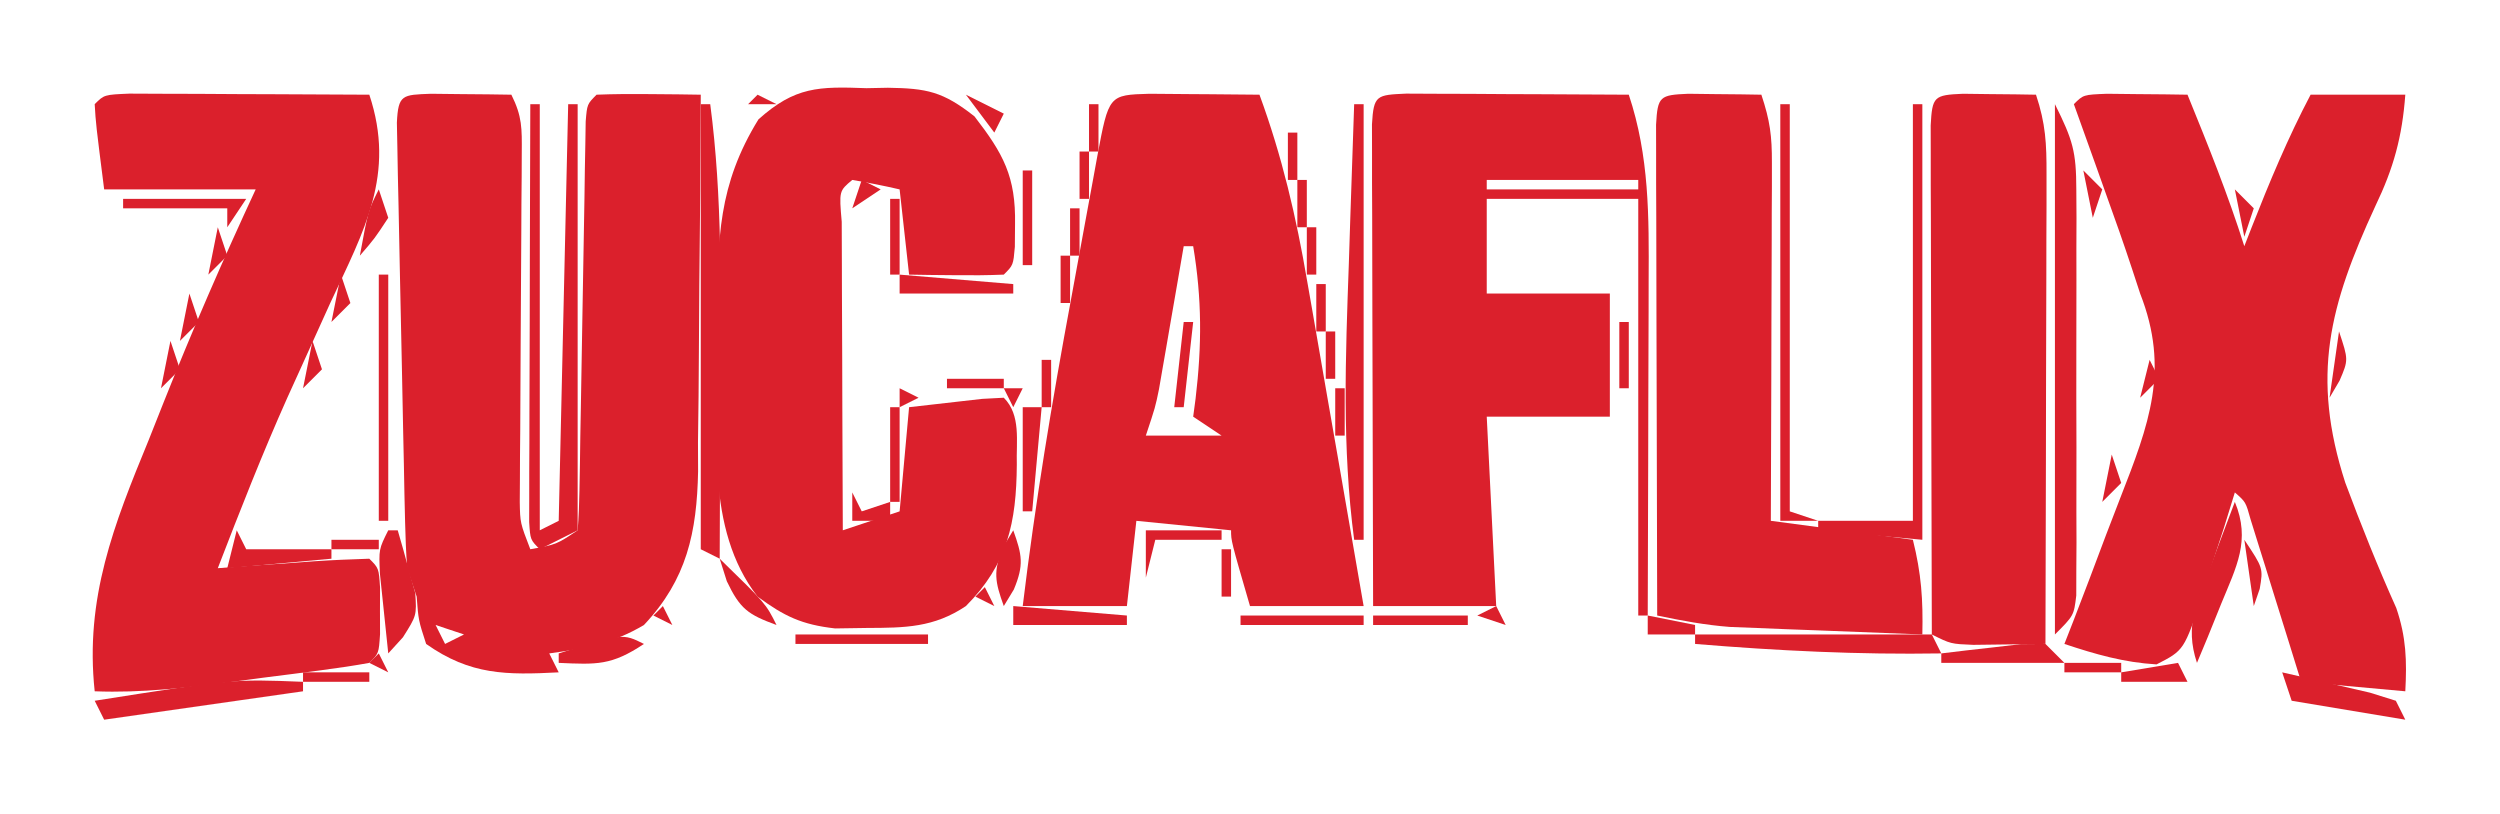 <?xml version="1.0" encoding="UTF-8"?>
<svg version="1.1" xmlns="http://www.w3.org/2000/svg" width="264" height="86">
<path d="M0 0 C1.514 0.017 1.514 0.017 3.059 0.035 C4.071 0.044 5.082 0.053 6.125 0.062 C7.299 0.08 7.299 0.08 8.496 0.098 C9.647 2.399 9.612 3.667 9.594 6.224 C9.59 7.075 9.587 7.926 9.584 8.803 C9.575 9.724 9.567 10.645 9.559 11.594 C9.555 12.538 9.551 13.483 9.547 14.456 C9.531 18.507 9.503 22.558 9.476 26.61 C9.458 29.563 9.445 32.516 9.434 35.469 C9.425 36.388 9.417 37.306 9.408 38.253 C9.405 39.107 9.402 39.961 9.398 40.842 C9.393 41.593 9.388 42.344 9.383 43.118 C9.422 45.31 9.422 45.31 10.496 48.098 C13.253 47.6 13.253 47.6 15.496 46.098 C15.613 44.692 15.663 43.28 15.686 41.869 C15.702 40.972 15.719 40.074 15.736 39.149 C15.75 38.173 15.763 37.197 15.777 36.191 C15.796 35.196 15.814 34.201 15.833 33.176 C15.892 29.983 15.945 26.791 15.996 23.598 C16.064 19.4 16.137 15.202 16.215 11.004 C16.228 10.028 16.242 9.052 16.256 8.046 C16.273 7.149 16.289 6.251 16.307 5.326 C16.325 4.135 16.325 4.135 16.345 2.92 C16.496 1.098 16.496 1.098 17.496 0.098 C19.349 0.025 21.204 0.014 23.059 0.035 C24.071 0.044 25.082 0.053 26.125 0.062 C27.299 0.08 27.299 0.08 28.496 0.098 C28.48 6.788 28.425 13.477 28.344 20.166 C28.32 22.439 28.306 24.713 28.301 26.986 C28.291 30.264 28.25 33.539 28.203 36.816 C28.209 38.329 28.209 38.329 28.215 39.873 C28.083 46.317 27.031 51.285 22.496 56.098 C19.251 58.036 16.231 58.588 12.496 59.098 C12.826 59.758 13.156 60.418 13.496 61.098 C7.993 61.382 4.175 61.407 -0.504 58.098 C-1.316 55.598 -1.316 55.598 -1.504 53.098 C-1.999 51.613 -1.999 51.613 -2.504 50.098 C-2.623 48.493 -2.69 46.884 -2.725 45.275 C-2.748 44.297 -2.771 43.32 -2.795 42.313 C-2.815 41.259 -2.835 40.206 -2.855 39.121 C-2.879 38.04 -2.902 36.959 -2.926 35.845 C-2.973 33.561 -3.018 31.276 -3.062 28.991 C-3.129 25.48 -3.206 21.968 -3.285 18.457 C-3.33 16.241 -3.374 14.025 -3.418 11.809 C-3.442 10.751 -3.466 9.694 -3.49 8.605 C-3.507 7.634 -3.524 6.662 -3.542 5.662 C-3.558 4.802 -3.575 3.943 -3.593 3.058 C-3.457 0.062 -3.005 0.117 0 0 Z M0.496 56.098 C0.826 56.758 1.156 57.418 1.496 58.098 C2.156 57.768 2.816 57.438 3.496 57.098 C2.506 56.768 1.516 56.438 0.496 56.098 Z " fill="#DB202C" transform="translate(45.504,9.902)"/>
<path d="M0 0 C1.514 0.017 1.514 0.017 3.059 0.035 C4.071 0.044 5.082 0.053 6.125 0.062 C7.299 0.08 7.299 0.08 8.496 0.098 C10.649 5.386 12.775 10.649 14.496 16.098 C14.877 15.119 14.877 15.119 15.266 14.121 C17.153 9.327 19.096 4.658 21.496 0.098 C24.796 0.098 28.096 0.098 31.496 0.098 C31.169 4.536 30.265 7.844 28.332 11.863 C23.48 22.379 21.514 29.774 25.155 41.063 C26.822 45.535 28.588 49.949 30.543 54.303 C31.596 57.39 31.668 59.858 31.496 63.098 C27.866 62.768 24.236 62.438 20.496 62.098 C20.075 60.738 19.653 59.378 19.219 57.977 C18.666 56.204 18.112 54.432 17.559 52.66 C17.281 51.762 17.003 50.864 16.717 49.939 C16.449 49.085 16.182 48.231 15.906 47.352 C15.66 46.561 15.414 45.77 15.16 44.955 C14.649 43.108 14.649 43.108 13.496 42.098 C13.121 43.313 12.746 44.529 12.359 45.781 C11.844 47.366 11.327 48.951 10.809 50.535 C10.442 51.739 10.442 51.739 10.068 52.967 C8.133 58.772 8.133 58.772 5.227 60.258 C1.775 60.055 -1.232 59.188 -4.504 58.098 C-4.191 57.297 -3.877 56.496 -3.554 55.67 C-2.391 52.663 -1.249 49.649 -0.122 46.629 C0.369 45.329 0.867 44.033 1.375 42.74 C4.454 34.871 6.642 29.134 3.496 21.098 C3.219 20.253 2.941 19.408 2.656 18.537 C1.772 15.852 0.831 13.194 -0.129 10.535 C-0.454 9.622 -0.779 8.709 -1.113 7.768 C-1.905 5.543 -2.702 3.319 -3.504 1.098 C-2.504 0.098 -2.504 0.098 0 0 Z " fill="#DB202C" transform="translate(222.504,9.902)"/>
<path d="M0 0 C1.395 0.007 2.789 0.019 4.184 0.035 C4.895 0.04 5.605 0.044 6.338 0.049 C8.099 0.061 9.86 0.079 11.621 0.098 C14.006 6.594 15.505 13.007 16.664 19.82 C16.837 20.806 17.011 21.792 17.189 22.808 C17.735 25.925 18.272 29.042 18.809 32.16 C19.18 34.287 19.551 36.414 19.924 38.541 C20.83 43.725 21.728 48.911 22.621 54.098 C18.661 54.098 14.701 54.098 10.621 54.098 C8.621 47.223 8.621 47.223 8.621 46.098 C5.321 45.768 2.021 45.438 -1.379 45.098 C-1.709 48.068 -2.039 51.038 -2.379 54.098 C-6.009 54.098 -9.639 54.098 -13.379 54.098 C-12.067 43.249 -10.29 32.527 -8.292 21.786 C-7.808 19.178 -7.333 16.57 -6.857 13.961 C-6.551 12.301 -6.245 10.641 -5.938 8.98 C-5.796 8.201 -5.654 7.422 -5.508 6.62 C-4.29 0.124 -4.29 0.124 0 0 Z M3.621 16.098 C3.416 17.29 3.211 18.482 3 19.711 C2.728 21.277 2.456 22.844 2.184 24.41 C2.049 25.196 1.914 25.982 1.775 26.791 C1.643 27.548 1.511 28.306 1.375 29.086 C1.255 29.782 1.134 30.479 1.01 31.197 C0.621 33.098 0.621 33.098 -0.379 36.098 C2.261 36.098 4.901 36.098 7.621 36.098 C6.631 35.438 5.641 34.778 4.621 34.098 C4.705 33.469 4.789 32.84 4.875 32.191 C5.544 26.566 5.552 21.685 4.621 16.098 C4.291 16.098 3.961 16.098 3.621 16.098 Z M5.621 30.098 C6.621 34.098 6.621 34.098 6.621 34.098 Z " fill="#DB202C" transform="translate(121.379,9.902)"/>
<path d="M0 0 C0.746 -0.015 1.493 -0.03 2.262 -0.045 C6.386 0.017 8.072 0.35 11.406 2.98 C14.461 6.93 15.779 9.349 15.688 14.375 C15.681 15.163 15.675 15.95 15.668 16.762 C15.5 18.688 15.5 18.688 14.5 19.688 C12.814 19.76 11.125 19.771 9.438 19.75 C8.518 19.741 7.599 19.732 6.652 19.723 C5.942 19.711 5.232 19.699 4.5 19.688 C4.17 16.718 3.84 13.748 3.5 10.688 C1.844 10.305 0.175 9.974 -1.5 9.688 C-2.895 10.855 -2.895 10.855 -2.614 14.106 C-2.613 15.624 -2.608 17.142 -2.598 18.66 C-2.596 19.857 -2.596 19.857 -2.593 21.077 C-2.588 23.635 -2.575 26.192 -2.562 28.75 C-2.557 30.48 -2.553 32.21 -2.549 33.939 C-2.538 38.189 -2.521 42.438 -2.5 46.688 C-0.52 46.028 1.46 45.367 3.5 44.688 C3.83 41.057 4.16 37.428 4.5 33.688 C6.129 33.502 7.759 33.316 9.438 33.125 C10.812 32.968 10.812 32.968 12.215 32.809 C12.969 32.769 13.723 32.729 14.5 32.688 C16.338 34.525 15.801 37.276 15.875 39.75 C15.835 45.858 14.894 50.282 10.5 54.688 C7.112 56.961 4.082 56.986 0.062 57 C-1.05 57.017 -2.162 57.034 -3.309 57.051 C-6.832 56.65 -8.667 55.776 -11.5 53.688 C-17.09 46.501 -15.683 36.298 -15.688 27.688 C-15.7 26.442 -15.712 25.197 -15.725 23.914 C-15.737 15.922 -15.667 10.201 -11.406 3.293 C-7.535 -0.177 -5.027 -0.187 0 0 Z " fill="#DB202C" transform="translate(91.5,9.312)"/>
<path d="M0 0 C1.168 0.005 2.336 0.01 3.539 0.016 C4.799 0.019 6.059 0.022 7.357 0.026 C8.698 0.034 10.038 0.042 11.379 0.051 C12.723 0.056 14.067 0.061 15.412 0.065 C18.713 0.077 22.015 0.093 25.316 0.114 C28.122 8.53 24.768 14.44 21.191 22.114 C20.18 24.341 19.171 26.568 18.164 28.797 C17.674 29.875 17.184 30.952 16.68 32.062 C14.026 38 11.655 44.046 9.316 50.114 C10.46 50.03 11.603 49.946 12.781 49.86 C14.272 49.756 15.763 49.654 17.254 49.551 C18.386 49.467 18.386 49.467 19.541 49.381 C21.464 49.252 23.39 49.178 25.316 49.114 C26.316 50.114 26.316 50.114 26.449 52.145 C26.446 52.959 26.444 53.774 26.441 54.614 C26.445 55.836 26.445 55.836 26.449 57.082 C26.316 59.114 26.316 59.114 25.316 60.114 C23.685 60.411 22.043 60.652 20.398 60.867 C19.391 61 18.383 61.132 17.345 61.268 C16.284 61.403 15.222 61.537 14.129 61.676 C13.086 61.815 12.044 61.953 10.97 62.096 C6.059 62.73 1.28 63.311 -3.684 63.114 C-4.74 53.281 -1.651 45.495 2.004 36.614 C2.541 35.264 3.077 33.914 3.611 32.563 C6.631 24.979 9.876 17.517 13.316 10.114 C8.036 10.114 2.756 10.114 -2.684 10.114 C-3.563 3.18 -3.563 3.18 -3.684 1.114 C-2.684 0.114 -2.684 0.114 0 0 Z " fill="#DB202C" transform="translate(13.684,9.886)"/>
<path d="M0 0 C1.084 0.005 2.168 0.01 3.285 0.016 C5.04 0.021 5.04 0.021 6.83 0.026 C8.677 0.038 8.677 0.038 10.562 0.051 C12.416 0.058 12.416 0.058 14.306 0.065 C17.371 0.077 20.435 0.093 23.5 0.114 C25.674 6.637 25.633 12.962 25.597 19.762 C25.596 20.774 25.595 21.787 25.593 22.83 C25.588 26.05 25.575 29.269 25.562 32.489 C25.557 34.677 25.553 36.866 25.549 39.055 C25.538 44.408 25.521 49.761 25.5 55.114 C25.17 55.114 24.84 55.114 24.5 55.114 C24.5 40.594 24.5 26.074 24.5 11.114 C19.22 11.114 13.94 11.114 8.5 11.114 C8.5 14.414 8.5 17.714 8.5 21.114 C12.79 21.114 17.08 21.114 21.5 21.114 C21.5 25.447 21.5 29.78 21.5 34.114 C17.21 34.114 12.92 34.114 8.5 34.114 C8.83 40.714 9.16 47.314 9.5 54.114 C5.21 54.114 0.92 54.114 -3.5 54.114 C-3.525 46.584 -3.543 39.054 -3.555 31.524 C-3.56 28.961 -3.567 26.397 -3.576 23.833 C-3.588 20.157 -3.593 16.481 -3.598 12.805 C-3.603 11.651 -3.608 10.497 -3.614 9.308 C-3.614 8.246 -3.614 7.185 -3.614 6.092 C-3.616 5.153 -3.618 4.214 -3.62 3.246 C-3.445 0.136 -3.128 0.142 0 0 Z M8.5 9.114 C8.5 9.444 8.5 9.774 8.5 10.114 C13.78 10.114 19.06 10.114 24.5 10.114 C24.5 9.784 24.5 9.454 24.5 9.114 C19.22 9.114 13.94 9.114 8.5 9.114 Z " fill="#DB202C" transform="translate(148.5,9.886)"/>
<path d="M0 0 C1.375 0.017 1.375 0.017 2.777 0.035 C3.696 0.044 4.616 0.053 5.562 0.062 C6.273 0.074 6.983 0.086 7.715 0.098 C8.633 2.854 8.837 4.457 8.828 7.294 C8.828 8.134 8.828 8.975 8.828 9.841 C8.823 10.744 8.818 11.648 8.812 12.578 C8.811 13.506 8.81 14.434 8.808 15.39 C8.803 18.355 8.79 21.32 8.777 24.285 C8.772 26.295 8.768 28.305 8.764 30.314 C8.753 35.242 8.735 40.17 8.715 45.098 C13.665 45.758 18.615 46.418 23.715 47.098 C24.612 50.685 24.798 53.444 24.715 57.098 C20.985 56.958 17.256 56.81 13.527 56.66 C12.472 56.621 11.417 56.582 10.33 56.541 C9.308 56.499 8.287 56.457 7.234 56.414 C6.297 56.377 5.36 56.341 4.394 56.303 C1.762 56.101 -0.704 55.637 -3.285 55.098 C-3.31 47.426 -3.328 39.753 -3.34 32.081 C-3.345 29.469 -3.352 26.857 -3.361 24.244 C-3.373 20.499 -3.378 16.753 -3.383 13.008 C-3.388 11.832 -3.393 10.656 -3.398 9.444 C-3.399 7.823 -3.399 7.823 -3.399 6.168 C-3.401 5.211 -3.403 4.254 -3.405 3.268 C-3.239 0.26 -3.015 0.129 0 0 Z " fill="#DB202C" transform="translate(178.285,9.902)"/>
<path d="M0 0 C1.375 0.017 1.375 0.017 2.777 0.035 C3.696 0.044 4.616 0.053 5.562 0.062 C6.273 0.074 6.983 0.086 7.715 0.098 C8.741 3.176 8.836 5.263 8.828 8.487 C8.828 9.588 8.828 10.689 8.828 11.823 C8.823 13.011 8.818 14.198 8.812 15.422 C8.811 16.638 8.81 17.855 8.808 19.108 C8.803 23.001 8.79 26.893 8.777 30.785 C8.772 33.421 8.768 36.057 8.764 38.693 C8.753 45.161 8.736 51.63 8.715 58.098 C7.09 58.125 5.465 58.144 3.84 58.16 C2.482 58.178 2.482 58.178 1.098 58.195 C-1.285 58.098 -1.285 58.098 -3.285 57.098 C-3.308 49.813 -3.326 42.529 -3.337 35.245 C-3.342 31.863 -3.349 28.481 -3.361 25.099 C-3.373 21.214 -3.378 17.33 -3.383 13.445 C-3.388 12.226 -3.393 11.006 -3.398 9.749 C-3.399 8.628 -3.399 7.507 -3.399 6.352 C-3.401 5.359 -3.403 4.367 -3.405 3.344 C-3.242 0.284 -3.064 0.131 0 0 Z " fill="#DB202C" transform="translate(207.285,9.902)"/>
<path d="M0 0 C0.33 0 0.66 0 1 0 C1 14.85 1 29.7 1 45 C1.99 44.505 1.99 44.505 3 44 C3.33 29.48 3.66 14.96 4 0 C4.33 0 4.66 0 5 0 C5 14.85 5 29.7 5 45 C3.68 45.66 2.36 46.32 1 47 C0 46 0 46 -0.12 44.133 C-0.118 43.318 -0.116 42.503 -0.114 41.664 C-0.113 40.743 -0.113 39.822 -0.113 38.873 C-0.108 37.872 -0.103 36.871 -0.098 35.84 C-0.096 34.82 -0.095 33.801 -0.093 32.75 C-0.088 29.479 -0.075 26.208 -0.062 22.938 C-0.057 20.726 -0.053 18.514 -0.049 16.303 C-0.038 10.868 -0.021 5.434 0 0 Z " fill="#DB202C" transform="translate(56,11)"/>
<path d="M0 0 C1.894 3.789 2.252 5.015 2.259 9.012 C2.265 10.006 2.271 11.001 2.278 12.025 C2.274 13.092 2.27 14.159 2.266 15.258 C2.268 16.357 2.269 17.457 2.271 18.589 C2.273 20.911 2.269 23.233 2.261 25.554 C2.25 29.118 2.261 32.682 2.273 36.246 C2.272 38.5 2.27 40.754 2.266 43.008 C2.27 44.079 2.274 45.149 2.278 46.253 C2.272 47.241 2.265 48.229 2.259 49.247 C2.257 50.118 2.256 50.99 2.254 51.888 C2 54 2 54 0 56 C0 37.52 0 19.04 0 0 Z " fill="#DB202C" transform="translate(217,11)"/>
<path d="M0 0 C0.33 0 0.66 0 1 0 C1 15.18 1 30.36 1 46 C-2.63 45.67 -6.26 45.34 -10 45 C-10 44.67 -10 44.34 -10 44 C-6.7 44 -3.4 44 0 44 C0 29.48 0 14.96 0 0 Z " fill="#DB202C" transform="translate(202,11)"/>
<path d="M0 0 C0.33 0 0.66 0 1 0 C2.297 9.863 2.111 19.698 2.062 29.625 C2.057 31.41 2.053 33.195 2.049 34.98 C2.038 39.32 2.021 43.66 2 48 C1.34 47.67 0.68 47.34 0 47 C0 31.49 0 15.98 0 0 Z " fill="#DB202C" transform="translate(74,11)"/>
<path d="M0 0 C0.33 0 0.66 0 1 0 C1 15.18 1 30.36 1 46 C0.67 46 0.34 46 0 46 C-1.293 36.242 -0.912 26.614 -0.562 16.812 C-0.509 15.176 -0.456 13.54 -0.404 11.904 C-0.277 7.936 -0.141 3.968 0 0 Z " fill="#DB202C" transform="translate(143,11)"/>
<path d="M0 0 C0.33 0 0.66 0 1 0 C1 14.19 1 28.38 1 43 C1.99 43.33 2.98 43.66 4 44 C2.68 44 1.36 44 0 44 C0 29.48 0 14.96 0 0 Z " fill="#DB202C" transform="translate(188,11)"/>
<path d="M0 0 C8.25 0 16.5 0 25 0 C25.33 0.66 25.66 1.32 26 2 C17.283 2.144 8.687 1.72 0 1 C0 0.67 0 0.34 0 0 Z " fill="#DB202C" transform="translate(179,67)"/>
<path d="M0 0 C0.33 0 0.66 0 1 0 C1 8.58 1 17.16 1 26 C0.67 26 0.34 26 0 26 C0 17.42 0 8.84 0 0 Z " fill="#DB202C" transform="translate(40,29)"/>
<path d="M0 0 C0 0.33 0 0.66 0 1 C-10.395 2.485 -10.395 2.485 -21 4 C-21.33 3.34 -21.66 2.68 -22 2 C-7.403 -0.296 -7.403 -0.296 0 0 Z " fill="#DB202C" transform="translate(32,72)"/>
<path d="M0 0 C1.685 4.077 0.169 6.831 -1.438 10.75 C-1.911 11.92 -2.384 13.091 -2.871 14.297 C-3.244 15.189 -3.616 16.081 -4 17 C-5.327 13.018 -3.999 10.552 -2.562 6.812 C-2.198 5.831 -2.198 5.831 -1.826 4.83 C-1.226 3.217 -0.614 1.608 0 0 Z " fill="#DB202C" transform="translate(236,53)"/>
<path d="M0 0 C0.33 0 0.66 0 1 0 C1.419 1.41 1.809 2.829 2.188 4.25 C2.518 5.433 2.518 5.433 2.855 6.641 C3 9 3 9 1.551 11.297 C1.039 11.859 0.527 12.421 0 13 C-0.195 11.209 -0.381 9.417 -0.562 7.625 C-0.667 6.627 -0.771 5.63 -0.879 4.602 C-1 2 -1 2 0 0 Z " fill="#DB202C" transform="translate(41,56)"/>
<path d="M0 0 C1.981 0.448 3.96 0.909 5.938 1.375 C7.04 1.63 8.142 1.885 9.277 2.148 C10.176 2.429 11.074 2.71 12 3 C12.33 3.66 12.66 4.32 13 5 C7.06 4.01 7.06 4.01 1 3 C0.67 2.01 0.34 1.02 0 0 Z " fill="#DB202C" transform="translate(241,71)"/>
<path d="M0 0 C0.66 0 1.32 0 2 0 C1.67 3.63 1.34 7.26 1 11 C0.67 11 0.34 11 0 11 C0 7.37 0 3.74 0 0 Z " fill="#DB202C" transform="translate(108,43)"/>
<path d="M0 0 C0.33 0.66 0.66 1.32 1 2 C3.97 2 6.94 2 10 2 C10 2.33 10 2.66 10 3 C6.37 3.33 2.74 3.66 -1 4 C-0.67 2.68 -0.34 1.36 0 0 Z " fill="#DB202C" transform="translate(25,56)"/>
<path d="M0 0 C4.29 0 8.58 0 13 0 C12.01 1.485 12.01 1.485 11 3 C11 2.34 11 1.68 11 1 C7.37 1 3.74 1 0 1 C0 0.67 0 0.34 0 0 Z " fill="#DB202C" transform="translate(13,21)"/>
<path d="M0 0 C0.66 0.66 1.32 1.32 2 2 C-2.29 2 -6.58 2 -11 2 C-11 1.67 -11 1.34 -11 1 C-9.21 0.778 -7.418 0.573 -5.625 0.375 C-4.627 0.259 -3.63 0.143 -2.602 0.023 C-1.743 0.016 -0.885 0.008 0 0 Z " fill="#DB202C" transform="translate(216,68)"/>
<path d="M0 0 C4.62 0 9.24 0 14 0 C14 0.33 14 0.66 14 1 C9.38 1 4.76 1 0 1 C0 0.67 0 0.34 0 0 Z " fill="#DB202C" transform="translate(84,67)"/>
<path d="M0 0 C4.29 0 8.58 0 13 0 C13 0.33 13 0.66 13 1 C8.71 1 4.42 1 0 1 C0 0.67 0 0.34 0 0 Z " fill="#DB202C" transform="translate(131,65)"/>
<path d="M0 0 C3.96 0.33 7.92 0.66 12 1 C12 1.33 12 1.66 12 2 C8.04 2 4.08 2 0 2 C0 1.34 0 0.68 0 0 Z " fill="#DB202C" transform="translate(107,64)"/>
<path d="M0 0 C3.96 0.33 7.92 0.66 12 1 C12 1.33 12 1.66 12 2 C8.04 2 4.08 2 0 2 C0 1.34 0 0.68 0 0 Z " fill="#DB202C" transform="translate(95,29)"/>
<path d="M0 0 C4.875 4.75 4.875 4.75 6 7 C3.007 5.902 2.154 5.323 0.75 2.375 C0.502 1.591 0.255 0.807 0 0 Z " fill="#DB202C" transform="translate(76,59)"/>
<path d="M0 0 C0.931 2.606 1.149 3.642 0.062 6.25 C-0.463 7.116 -0.463 7.116 -1 8 C-1.931 5.394 -2.149 4.358 -1.062 1.75 C-0.712 1.173 -0.361 0.595 0 0 Z " fill="#DB202C" transform="translate(107,56)"/>
<path d="M0 0 C2.64 0 5.28 0 8 0 C8 0.33 8 0.66 8 1 C5.69 1 3.38 1 1 1 C0.67 2.32 0.34 3.64 0 5 C0 3.35 0 1.7 0 0 Z " fill="#DB202C" transform="translate(121,56)"/>
<path d="M0 0 C-3.435 2.29 -4.985 2.178 -9 2 C-9 1.67 -9 1.34 -9 1 C-2.25 -1.125 -2.25 -1.125 0 0 Z " fill="#DB202C" transform="translate(68,68)"/>
<path d="M0 0 C0.33 0 0.66 0 1 0 C0.67 2.97 0.34 5.94 0 9 C-0.33 9 -0.66 9 -1 9 C-0.67 6.03 -0.34 3.06 0 0 Z " fill="#DB202C" transform="translate(125,34)"/>
<path d="M0 0 C3.3 0 6.6 0 10 0 C10 0.33 10 0.66 10 1 C6.7 1 3.4 1 0 1 C0 0.67 0 0.34 0 0 Z " fill="#DB202C" transform="translate(145,65)"/>
<path d="M0 0 C0.33 0 0.66 0 1 0 C1 3.3 1 6.6 1 10 C0.67 10 0.34 10 0 10 C0 6.7 0 3.4 0 0 Z " fill="#DB202C" transform="translate(94,43)"/>
<path d="M0 0 C0.33 0 0.66 0 1 0 C1 3.3 1 6.6 1 10 C0.67 10 0.34 10 0 10 C0 6.7 0 3.4 0 0 Z " fill="#DB202C" transform="translate(108,18)"/>
<path d="M0 0 C0.33 0.99 0.66 1.98 1 3 C-0.438 5.188 -0.438 5.188 -2 7 C-1.125 2.25 -1.125 2.25 0 0 Z " fill="#DB202C" transform="translate(40,20)"/>
<path d="M0 0 C0.33 0.66 0.66 1.32 1 2 C-1.31 2 -3.62 2 -6 2 C-6 1.67 -6 1.34 -6 1 C-4.02 0.67 -2.04 0.34 0 0 Z " fill="#DB202C" transform="translate(230,70)"/>
<path d="M0 0 C2 3 2 3 1.625 5.188 C1.316 6.085 1.316 6.085 1 7 C0.67 4.69 0.34 2.38 0 0 Z " fill="#DB202C" transform="translate(237,57)"/>
<path d="M0 0 C1 3 1 3 0.062 5.188 C-0.463 6.085 -0.463 6.085 -1 7 C-0.67 4.69 -0.34 2.38 0 0 Z " fill="#DB202C" transform="translate(247,35)"/>
<path d="M0 0 C0.33 0 0.66 0 1 0 C1 2.64 1 5.28 1 8 C0.67 8 0.34 8 0 8 C0 5.36 0 2.72 0 0 Z " fill="#DB202C" transform="translate(94,21)"/>
<path d="M0 0 C2.31 0 4.62 0 7 0 C7 0.33 7 0.66 7 1 C4.69 1 2.38 1 0 1 C0 0.67 0 0.34 0 0 Z " fill="#DB202C" transform="translate(32,71)"/>
<path d="M0 0 C0.33 0.66 0.66 1.32 1 2 C1.99 1.67 2.98 1.34 4 1 C4 1.66 4 2.32 4 3 C2.68 3 1.36 3 0 3 C0 2.01 0 1.02 0 0 Z " fill="#DB202C" transform="translate(90,52)"/>
<path d="M0 0 C0.33 0 0.66 0 1 0 C1 2.31 1 4.62 1 7 C0.67 7 0.34 7 0 7 C0 4.69 0 2.38 0 0 Z " fill="#DB202C" transform="translate(171,34)"/>
<path d="M0 0 C1.98 0.99 1.98 0.99 4 2 C3.67 2.66 3.34 3.32 3 4 C2.01 2.68 1.02 1.36 0 0 Z " fill="#DB202C" transform="translate(102,10)"/>
<path d="M0 0 C1.98 0 3.96 0 6 0 C6 0.33 6 0.66 6 1 C4.02 1 2.04 1 0 1 C0 0.67 0 0.34 0 0 Z " fill="#DB202C" transform="translate(218,70)"/>
<path d="M0 0 C2.475 0.495 2.475 0.495 5 1 C5 1.33 5 1.66 5 2 C3.35 2 1.7 2 0 2 C0 1.34 0 0.68 0 0 Z " fill="#DB202C" transform="translate(174,65)"/>
<path d="M0 0 C0.33 0.99 0.66 1.98 1 3 C0.34 3.66 -0.32 4.32 -1 5 C-0.67 3.35 -0.34 1.7 0 0 Z " fill="#DB202C" transform="translate(223,48)"/>
<path d="M0 0 C1.98 0 3.96 0 6 0 C6 0.33 6 0.66 6 1 C4.02 1 2.04 1 0 1 C0 0.67 0 0.34 0 0 Z " fill="#DB202C" transform="translate(100,40)"/>
<path d="M0 0 C0.33 0.99 0.66 1.98 1 3 C0.34 3.66 -0.32 4.32 -1 5 C-0.67 3.35 -0.34 1.7 0 0 Z " fill="#DB202C" transform="translate(33,36)"/>
<path d="M0 0 C0.33 0.99 0.66 1.98 1 3 C0.34 3.66 -0.32 4.32 -1 5 C-0.67 3.35 -0.34 1.7 0 0 Z " fill="#DB202C" transform="translate(18,36)"/>
<path d="M0 0 C0.33 0.99 0.66 1.98 1 3 C0.34 3.66 -0.32 4.32 -1 5 C-0.67 3.35 -0.34 1.7 0 0 Z " fill="#DB202C" transform="translate(20,31)"/>
<path d="M0 0 C0.33 0.99 0.66 1.98 1 3 C0.34 3.66 -0.32 4.32 -1 5 C-0.67 3.35 -0.34 1.7 0 0 Z " fill="#DB202C" transform="translate(36,29)"/>
<path d="M0 0 C0.33 0.99 0.66 1.98 1 3 C0.34 3.66 -0.32 4.32 -1 5 C-0.67 3.35 -0.34 1.7 0 0 Z " fill="#DB202C" transform="translate(23,24)"/>
<path d="M0 0 C0.66 0.66 1.32 1.32 2 2 C1.67 2.99 1.34 3.98 1 5 C0.67 3.35 0.34 1.7 0 0 Z " fill="#DB202C" transform="translate(236,20)"/>
<path d="M0 0 C0.66 0.66 1.32 1.32 2 2 C1.67 2.99 1.34 3.98 1 5 C0.67 3.35 0.34 1.7 0 0 Z " fill="#DB202C" transform="translate(220,18)"/>
<path d="M0 0 C0.33 0 0.66 0 1 0 C1 1.65 1 3.3 1 5 C0.67 5 0.34 5 0 5 C0 3.35 0 1.7 0 0 Z " fill="#DB202C" transform="translate(129,58)"/>
<path d="M0 0 C1.65 0 3.3 0 5 0 C5 0.33 5 0.66 5 1 C3.35 1 1.7 1 0 1 C0 0.67 0 0.34 0 0 Z " fill="#DB202C" transform="translate(35,57)"/>
<path d="M0 0 C0.33 0 0.66 0 1 0 C1 1.65 1 3.3 1 5 C0.67 5 0.34 5 0 5 C0 3.35 0 1.7 0 0 Z " fill="#DB202C" transform="translate(141,41)"/>
<path d="M0 0 C0.33 0 0.66 0 1 0 C1 1.65 1 3.3 1 5 C0.67 5 0.34 5 0 5 C0 3.35 0 1.7 0 0 Z " fill="#DB202C" transform="translate(110,38)"/>
<path d="M0 0 C0.33 0.66 0.66 1.32 1 2 C0.34 2.66 -0.32 3.32 -1 4 C-0.67 2.68 -0.34 1.36 0 0 Z " fill="#DB202C" transform="translate(227,38)"/>
<path d="M0 0 C0.33 0 0.66 0 1 0 C1 1.65 1 3.3 1 5 C0.67 5 0.34 5 0 5 C0 3.35 0 1.7 0 0 Z " fill="#DB202C" transform="translate(140,35)"/>
<path d="M0 0 C0.33 0 0.66 0 1 0 C1 1.65 1 3.3 1 5 C0.67 5 0.34 5 0 5 C0 3.35 0 1.7 0 0 Z " fill="#DB202C" transform="translate(139,30)"/>
<path d="M0 0 C0.33 0 0.66 0 1 0 C1 1.65 1 3.3 1 5 C0.67 5 0.34 5 0 5 C0 3.35 0 1.7 0 0 Z " fill="#DB202C" transform="translate(112,27)"/>
<path d="M0 0 C0.33 0 0.66 0 1 0 C1 1.65 1 3.3 1 5 C0.67 5 0.34 5 0 5 C0 3.35 0 1.7 0 0 Z " fill="#DB202C" transform="translate(138,24)"/>
<path d="M0 0 C0.33 0 0.66 0 1 0 C1 1.65 1 3.3 1 5 C0.67 5 0.34 5 0 5 C0 3.35 0 1.7 0 0 Z " fill="#DB202C" transform="translate(113,22)"/>
<path d="M0 0 C0.33 0 0.66 0 1 0 C1 1.65 1 3.3 1 5 C0.67 5 0.34 5 0 5 C0 3.35 0 1.7 0 0 Z " fill="#DB202C" transform="translate(137,19)"/>
<path d="M0 0 C0.66 0.33 1.32 0.66 2 1 C1.01 1.66 0.02 2.32 -1 3 C-0.67 2.01 -0.34 1.02 0 0 Z " fill="#DB202C" transform="translate(91,19)"/>
<path d="M0 0 C0.33 0 0.66 0 1 0 C1 1.65 1 3.3 1 5 C0.67 5 0.34 5 0 5 C0 3.35 0 1.7 0 0 Z " fill="#DB202C" transform="translate(114,16)"/>
<path d="M0 0 C0.33 0 0.66 0 1 0 C1 1.65 1 3.3 1 5 C0.67 5 0.34 5 0 5 C0 3.35 0 1.7 0 0 Z " fill="#DB202C" transform="translate(136,14)"/>
<path d="M0 0 C0.33 0 0.66 0 1 0 C1 1.65 1 3.3 1 5 C0.67 5 0.34 5 0 5 C0 3.35 0 1.7 0 0 Z " fill="#DB202C" transform="translate(115,11)"/>
<path d="M0 0 C1 4 1 4 1 4 Z " fill="#DB202C" transform="translate(240,67)"/>
<path d="M0 0 C0.33 0.66 0.66 1.32 1 2 C0.01 1.67 -0.98 1.34 -2 1 C-1.34 0.67 -0.68 0.34 0 0 Z " fill="#DB202C" transform="translate(158,64)"/>
<path d="M0 0 C1 4 1 4 1 4 Z " fill="#DB202C" transform="translate(253,60)"/>
<path d="M0 0 C0 3 0 3 0 3 Z " fill="#DB202C" transform="translate(72,61)"/>
<path d="M0 0 C1 4 1 4 1 4 Z " fill="#DB202C" transform="translate(111,33)"/>
<path d="M0 0 C0 3 0 3 0 3 Z " fill="#DB202C" transform="translate(78,12)"/>
<path d="M0 0 C0.66 0.33 1.32 0.66 2 1 C1.01 1 0.02 1 -1 1 C-0.67 0.67 -0.34 0.34 0 0 Z " fill="#DB202C" transform="translate(80,10)"/>
<path d="M0 0 C0.33 0.66 0.66 1.32 1 2 C0.34 1.67 -0.32 1.34 -1 1 C-0.67 0.67 -0.34 0.34 0 0 Z " fill="#DB202C" transform="translate(40,69)"/>
<path d="" fill="#DB202C" transform="translate(0,0)"/>
<path d="M0 0 C0.33 0.66 0.66 1.32 1 2 C0.34 1.67 -0.32 1.34 -1 1 C-0.67 0.67 -0.34 0.34 0 0 Z " fill="#DB202C" transform="translate(70,64)"/>
<path d="M0 0 C0.33 0.66 0.66 1.32 1 2 C0.34 1.67 -0.32 1.34 -1 1 C-0.67 0.67 -0.34 0.34 0 0 Z " fill="#DB202C" transform="translate(104,62)"/>
<path d="" fill="#DB202C" transform="translate(0,0)"/>
<path d="" fill="#DB202C" transform="translate(0,0)"/>
<path d="" fill="#DB202C" transform="translate(0,0)"/>
<path d="" fill="#DB202C" transform="translate(0,0)"/>
<path d="" fill="#DB202C" transform="translate(0,0)"/>
<path d="" fill="#DB202C" transform="translate(0,0)"/>
<path d="" fill="#DB202C" transform="translate(0,0)"/>
<path d="" fill="#DB202C" transform="translate(0,0)"/>
<path d="" fill="#DB202C" transform="translate(0,0)"/>
<path d="" fill="#DB202C" transform="translate(0,0)"/>
<path d="" fill="#DB202C" transform="translate(0,0)"/>
<path d="" fill="#DB202C" transform="translate(0,0)"/>
<path d="" fill="#DB202C" transform="translate(0,0)"/>
<path d="" fill="#DB202C" transform="translate(0,0)"/>
<path d="" fill="#DB202C" transform="translate(0,0)"/>
<path d="" fill="#DB202C" transform="translate(0,0)"/>
<path d="" fill="#DB202C" transform="translate(0,0)"/>
<path d="" fill="#DB202C" transform="translate(0,0)"/>
<path d="" fill="#DB202C" transform="translate(0,0)"/>
<path d="M0 0 C0.66 0 1.32 0 2 0 C1.67 0.66 1.34 1.32 1 2 C0.67 1.34 0.34 0.68 0 0 Z " fill="#DB202C" transform="translate(106,41)"/>
<path d="M0 0 C0.99 0.495 0.99 0.495 2 1 C1.01 1.495 1.01 1.495 0 2 C0 1.34 0 0.68 0 0 Z " fill="#DB202C" transform="translate(95,41)"/>
<path d="" fill="#DB202C" transform="translate(0,0)"/>
<path d="" fill="#DB202C" transform="translate(0,0)"/>
<path d="" fill="#DB202C" transform="translate(0,0)"/>
<path d="" fill="#DB202C" transform="translate(0,0)"/>
<path d="" fill="#DB202C" transform="translate(0,0)"/>
<path d="" fill="#DB202C" transform="translate(0,0)"/>
<path d="" fill="#DB202C" transform="translate(0,0)"/>
<path d="" fill="#DB202C" transform="translate(0,0)"/>
<path d="" fill="#DB202C" transform="translate(0,0)"/>
<path d="" fill="#DB202C" transform="translate(0,0)"/>
<path d="" fill="#DB202C" transform="translate(0,0)"/>
<path d="" fill="#DB202C" transform="translate(0,0)"/>
<path d="" fill="#DB202C" transform="translate(0,0)"/>
<path d="" fill="#DB202C" transform="translate(0,0)"/>
<path d="" fill="#DB202C" transform="translate(0,0)"/>
<path d="" fill="#DB202C" transform="translate(0,0)"/>
<path d="" fill="#DB202C" transform="translate(0,0)"/>
<path d="" fill="#DB202C" transform="translate(0,0)"/>
<path d="M0 0 C2 1 2 1 2 1 Z " fill="#DB202C" transform="translate(98,66)"/>
<path d="M0 0 C2 1 2 1 2 1 Z " fill="#DB202C" transform="translate(82,66)"/>
<path d="M0 0 C2 1 2 1 2 1 Z " fill="#DB202C" transform="translate(100,65)"/>
<path d="" fill="#DB202C" transform="translate(0,0)"/>
<path d="" fill="#DB202C" transform="translate(0,0)"/>
<path d="" fill="#DB202C" transform="translate(0,0)"/>
<path d="" fill="#DB202C" transform="translate(0,0)"/>
<path d="" fill="#DB202C" transform="translate(0,0)"/>
<path d="" fill="#DB202C" transform="translate(0,0)"/>
<path d="" fill="#DB202C" transform="translate(0,0)"/>
<path d="M0 0 C2 1 2 1 2 1 Z " fill="#DB202C" transform="translate(98,41)"/>
<path d="" fill="#DB202C" transform="translate(0,0)"/>
<path d="" fill="#DB202C" transform="translate(0,0)"/>
<path d="" fill="#DB202C" transform="translate(0,0)"/>
<path d="" fill="#DB202C" transform="translate(0,0)"/>
<path d="M0 0 C2 1 2 1 2 1 Z " fill="#DB202C" transform="translate(10,21)"/>
<path d="" fill="#DB202C" transform="translate(0,0)"/>
<path d="" fill="#DB202C" transform="translate(0,0)"/>
<path d="" fill="#DB202C" transform="translate(0,0)"/>
<path d="" fill="#DB202C" transform="translate(0,0)"/>
<path d="" fill="#DB202C" transform="translate(0,0)"/>
<path d="M0 0 C2 1 2 1 2 1 Z " fill="#DB202C" transform="translate(173,10)"/>
<path d="M0 0 C2 1 2 1 2 1 Z " fill="#DB202C" transform="translate(40,10)"/>
<path d="" fill="#DB202C" transform="translate(0,0)"/>
<path d="" fill="#DB202C" transform="translate(0,0)"/>
<path d="" fill="#DB202C" transform="translate(0,0)"/>
<path d="" fill="#DB202C" transform="translate(0,0)"/>
<path d="" fill="#DB202C" transform="translate(0,0)"/>
<path d="" fill="#DB202C" transform="translate(0,0)"/>
<path d="" fill="#DB202C" transform="translate(0,0)"/>
<path d="" fill="#DB202C" transform="translate(0,0)"/>
<path d="" fill="#DB202C" transform="translate(0,0)"/>
<path d="" fill="#DB202C" transform="translate(0,0)"/>
<path d="" fill="#DB202C" transform="translate(0,0)"/>
<path d="" fill="#DB202C" transform="translate(0,0)"/>
<path d="" fill="#DB202C" transform="translate(0,0)"/>
<path d="" fill="#DB202C" transform="translate(0,0)"/>
<path d="" fill="#DB202C" transform="translate(0,0)"/>
<path d="" fill="#DB202C" transform="translate(0,0)"/>
<path d="" fill="#DB202C" transform="translate(0,0)"/>
<path d="" fill="#DB202C" transform="translate(0,0)"/>
</svg>
